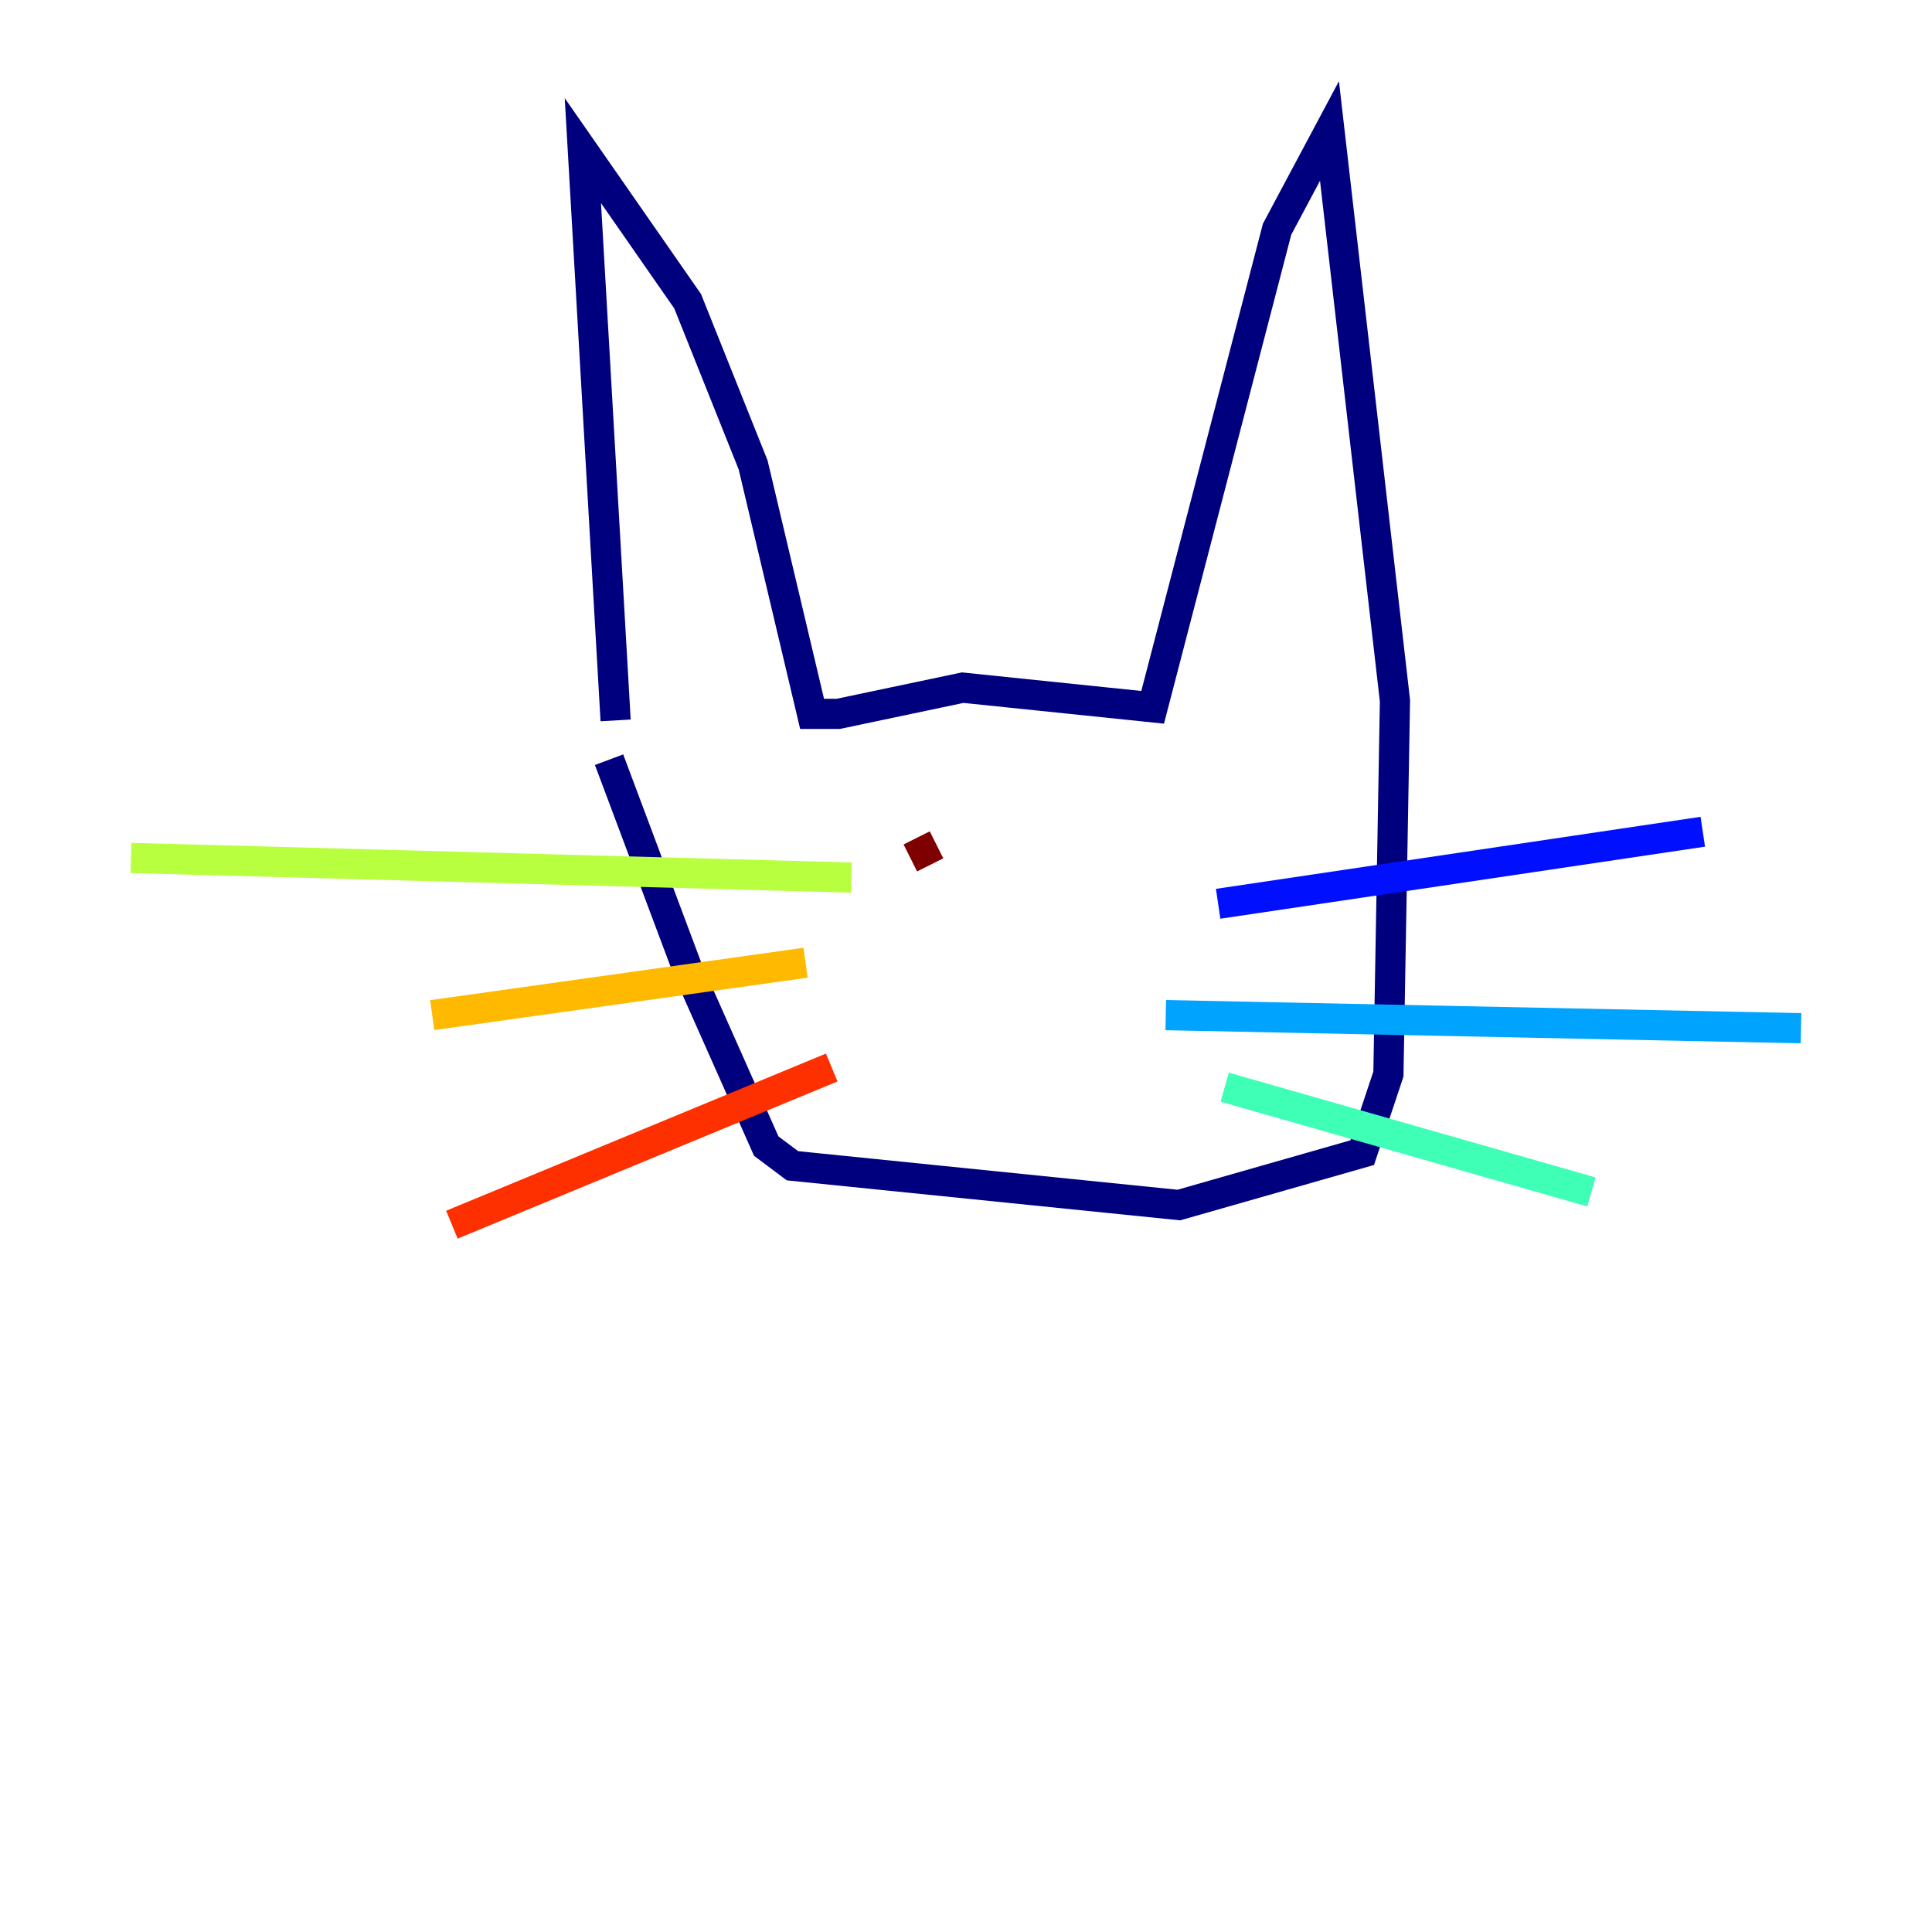 <?xml version="1.0" encoding="utf-8" ?>
<svg baseProfile="tiny" height="128" version="1.2" viewBox="0,0,128,128" width="128" xmlns="http://www.w3.org/2000/svg" xmlns:ev="http://www.w3.org/2001/xml-events" xmlns:xlink="http://www.w3.org/1999/xlink"><defs /><polyline fill="none" points="40.786,47.729 38.617,9.98 45.559,19.959 49.898,30.807 53.803,47.295 55.539,47.295 63.783,45.559 76.366,46.861 84.61,15.186 88.081,8.678 92.42,46.427 91.986,71.159 90.251,76.366 78.102,79.837 52.502,77.234 50.766,75.932 45.559,64.217 40.352,50.332" stroke="#00007f" stroke-width="2" /><polyline fill="none" points="80.705,59.878 112.814,55.105" stroke="#0010ff" stroke-width="2" /><polyline fill="none" points="77.234,67.254 119.322,68.122" stroke="#00a4ff" stroke-width="2" /><polyline fill="none" points="81.139,72.027 105.437,78.969" stroke="#3fffb7" stroke-width="2" /><polyline fill="none" points="56.407,58.142 8.678,56.841" stroke="#b7ff3f" stroke-width="2" /><polyline fill="none" points="53.37,63.783 28.637,67.254" stroke="#ffb900" stroke-width="2" /><polyline fill="none" points="55.105,70.725 29.939,81.139" stroke="#ff3000" stroke-width="2" /><polyline fill="none" points="60.312,56.841 62.047,55.973" stroke="#7f0000" stroke-width="2" /></svg>